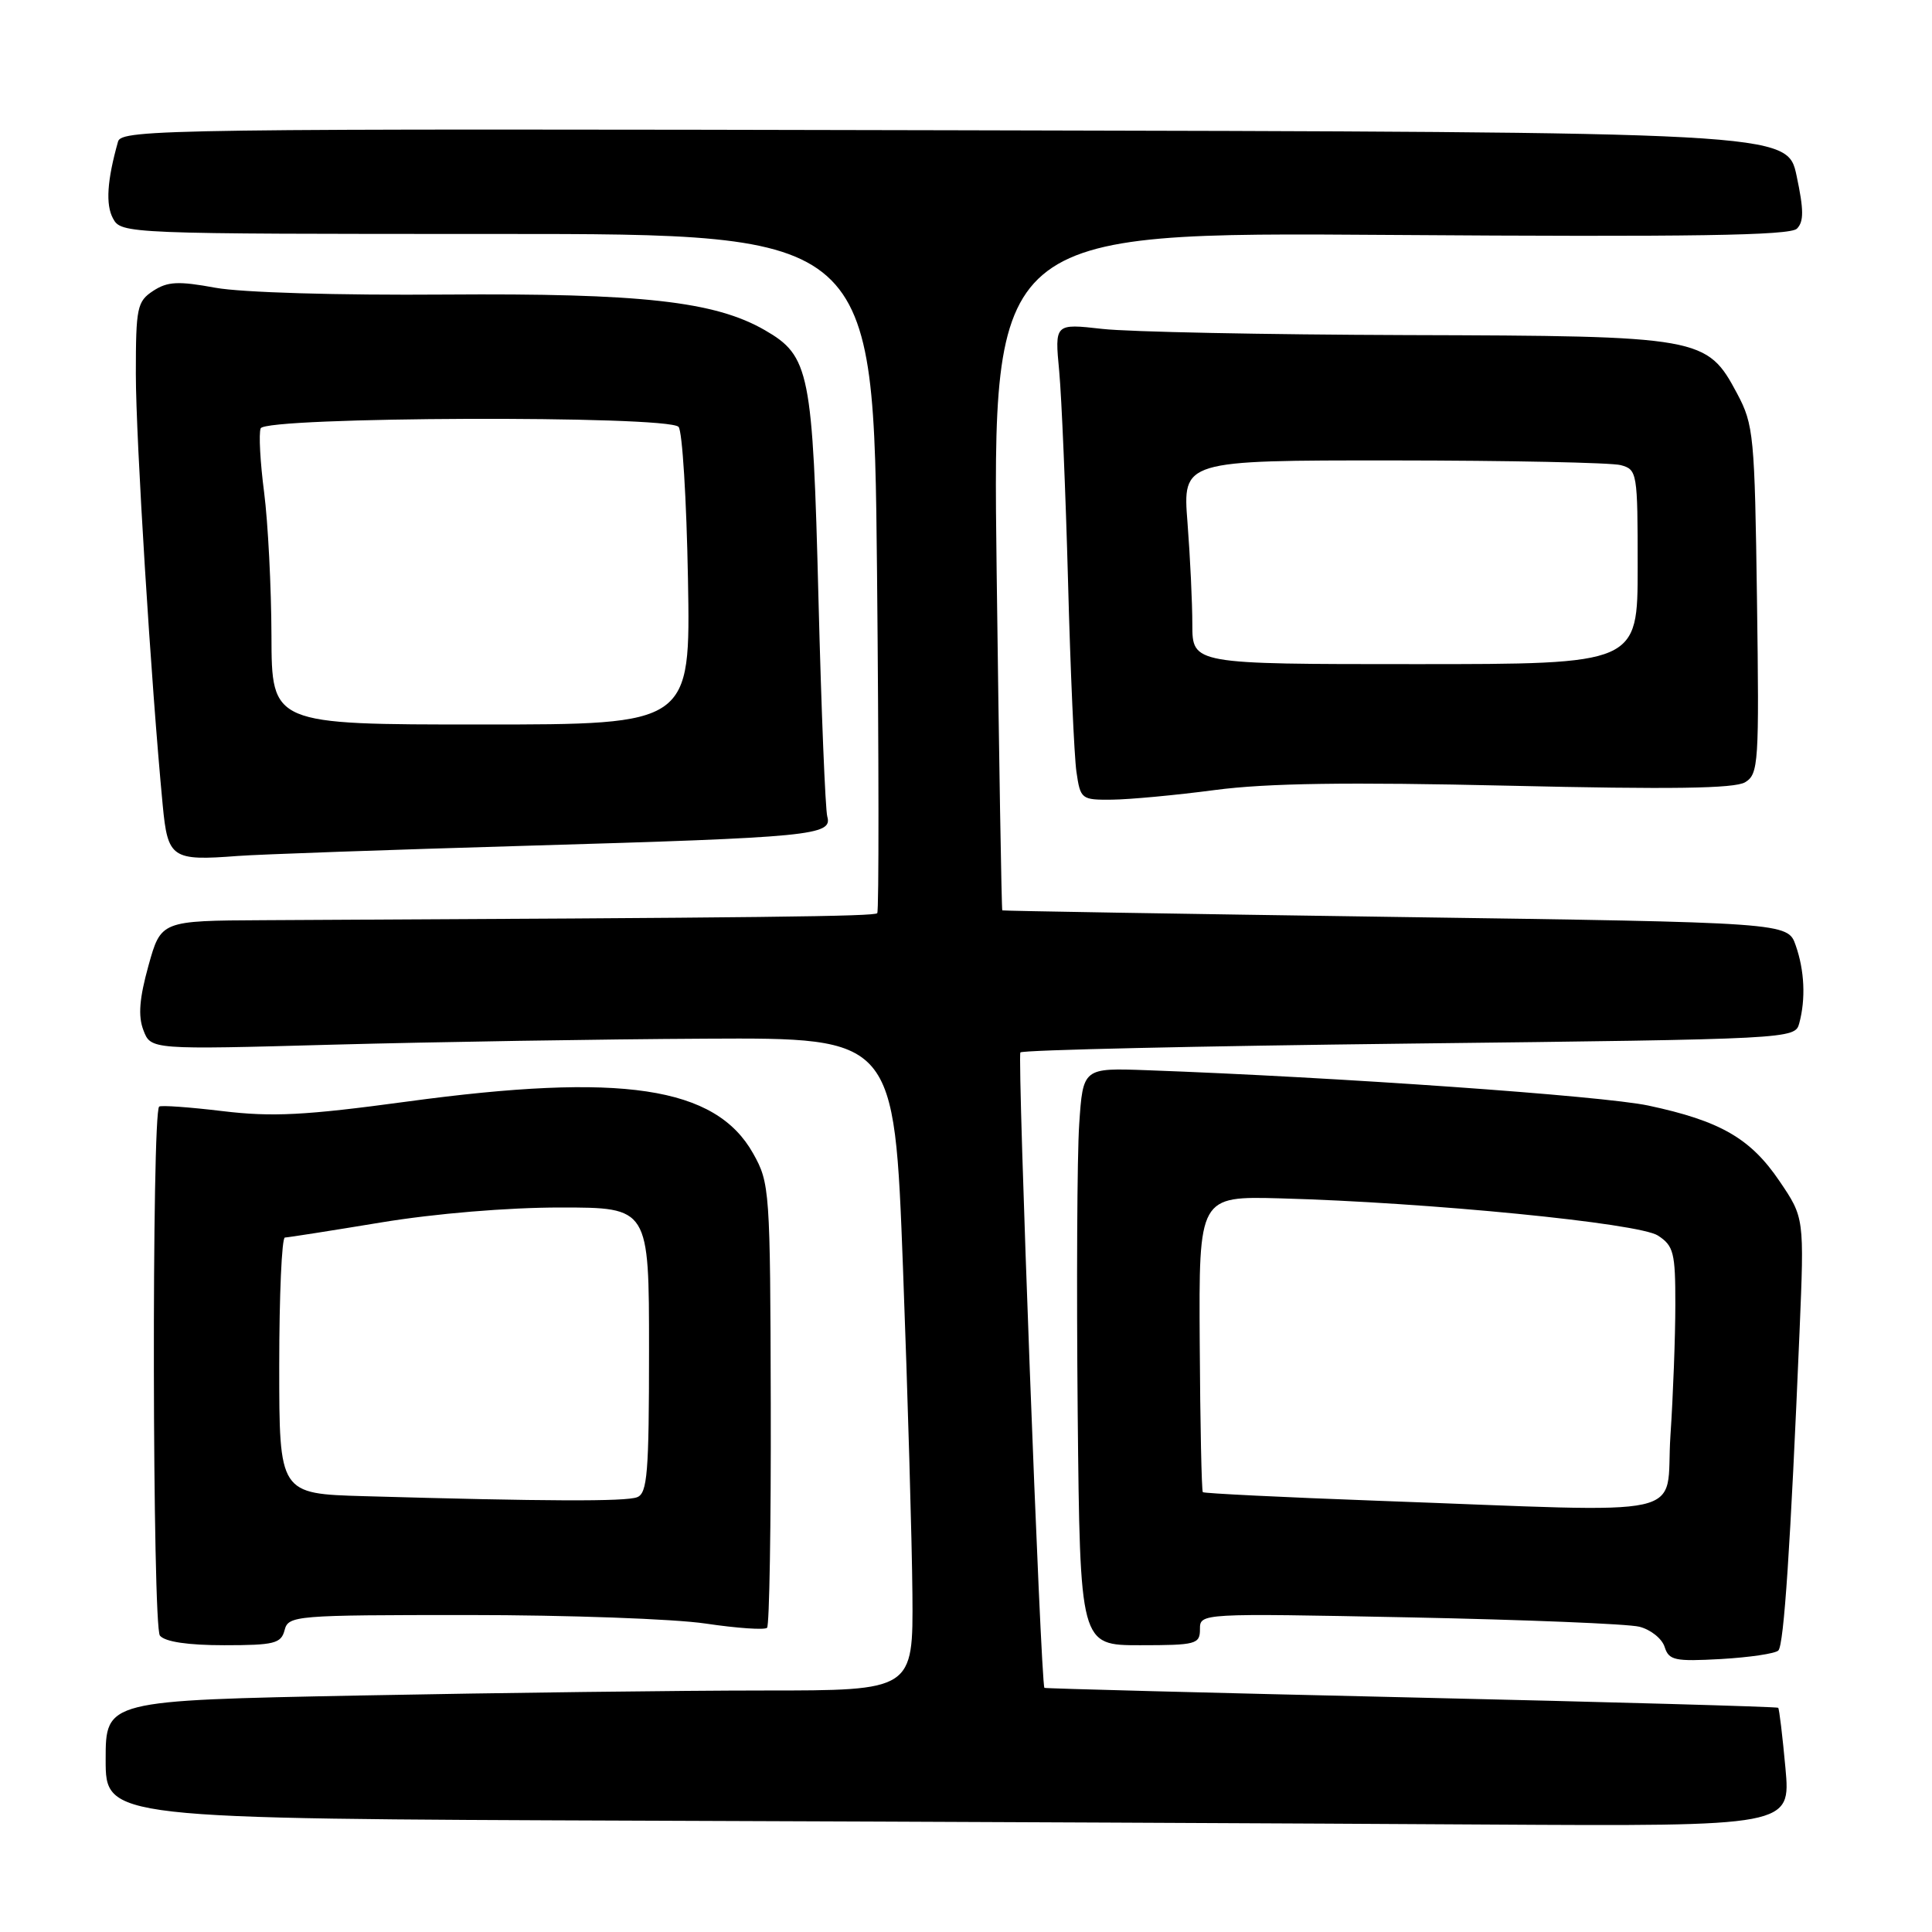 <?xml version="1.0" encoding="UTF-8" standalone="no"?>
<!DOCTYPE svg PUBLIC "-//W3C//DTD SVG 1.1//EN" "http://www.w3.org/Graphics/SVG/1.1/DTD/svg11.dtd" >
<svg xmlns="http://www.w3.org/2000/svg" xmlns:xlink="http://www.w3.org/1999/xlink" version="1.1" viewBox="0 0 256 256">
 <g >
 <path fill="currentColor"
d=" M 236.58 234.27 C 236.19 230.02 235.76 226.43 235.62 226.29 C 235.48 226.15 213.57 225.53 186.93 224.92 C 160.30 224.31 138.45 223.74 138.39 223.65 C 137.90 222.99 134.77 139.90 135.21 139.45 C 135.53 139.13 158.76 138.61 186.82 138.28 C 237.51 137.69 237.85 137.67 238.41 135.59 C 239.28 132.37 239.11 128.60 237.94 125.27 C 236.89 122.24 236.89 122.24 184.94 121.50 C 156.37 121.09 132.91 120.70 132.81 120.63 C 132.71 120.56 132.37 100.31 132.06 75.63 C 131.50 30.76 131.50 30.76 184.20 31.13 C 224.22 31.41 237.19 31.21 238.10 30.30 C 239.03 29.37 239.02 27.81 238.06 23.30 C 236.83 17.50 236.83 17.50 126.48 17.26 C 22.34 17.03 16.10 17.12 15.64 18.76 C 14.19 23.90 13.98 27.10 14.97 28.94 C 16.06 30.98 16.62 31.00 65.91 31.00 C 115.76 31.00 115.76 31.00 116.21 75.75 C 116.45 100.36 116.47 120.72 116.24 121.00 C 115.89 121.43 101.82 121.60 34.91 121.93 C 21.33 122.00 21.33 122.00 19.67 127.96 C 18.47 132.29 18.28 134.62 19.00 136.50 C 19.98 139.09 19.98 139.09 44.24 138.42 C 57.58 138.06 79.75 137.70 93.50 137.63 C 118.50 137.50 118.50 137.50 119.65 168.00 C 120.28 184.78 120.84 204.24 120.90 211.25 C 121.00 224.00 121.00 224.00 101.25 224.00 C 90.39 224.00 66.31 224.30 47.75 224.66 C 14.00 225.32 14.00 225.32 14.00 233.16 C 14.00 240.99 14.00 240.99 85.25 241.25 C 124.44 241.39 174.67 241.62 196.89 241.76 C 237.28 242.00 237.28 242.00 236.58 234.27 Z  M 235.64 218.70 C 236.38 217.95 237.25 204.85 238.45 176.43 C 239.08 161.35 239.08 161.35 235.79 156.50 C 231.95 150.83 227.93 148.52 218.40 146.49 C 212.37 145.21 177.14 142.72 152.00 141.81 C 143.50 141.50 143.50 141.50 143.00 148.97 C 142.72 153.08 142.64 170.29 142.80 187.22 C 143.11 218.00 143.11 218.00 151.05 218.00 C 158.49 218.00 159.00 217.86 159.00 215.88 C 159.00 213.76 159.00 213.76 186.75 214.31 C 202.01 214.62 215.72 215.17 217.22 215.55 C 218.71 215.92 220.22 217.12 220.57 218.22 C 221.14 220.01 221.90 220.17 228.05 219.83 C 231.81 219.61 235.23 219.11 235.64 218.70 Z  M 37.71 216.00 C 38.21 214.07 39.07 214.00 62.08 214.00 C 75.19 214.00 89.33 214.51 93.50 215.13 C 97.67 215.75 101.33 216.00 101.64 215.69 C 101.95 215.39 102.17 202.02 102.13 186.00 C 102.06 157.64 102.00 156.76 99.79 152.83 C 94.80 143.96 82.42 142.10 53.90 145.97 C 40.39 147.80 36.09 148.02 29.50 147.23 C 25.10 146.70 21.32 146.43 21.09 146.63 C 20.09 147.50 20.19 215.52 21.19 216.73 C 21.87 217.55 24.90 218.00 29.72 218.00 C 36.35 218.00 37.25 217.77 37.71 216.00 Z  M 70.00 112.06 C 107.60 110.96 110.33 110.69 109.62 108.20 C 109.36 107.26 108.83 94.25 108.45 79.27 C 107.69 49.23 107.28 47.17 101.35 43.75 C 94.72 39.92 84.96 38.84 59.00 39.03 C 44.76 39.14 32.01 38.76 28.55 38.13 C 23.61 37.22 22.20 37.30 20.30 38.54 C 18.17 39.94 18.00 40.74 18.00 49.55 C 18.00 58.08 20.02 90.58 21.56 106.69 C 22.23 113.73 22.76 114.09 31.50 113.42 C 34.25 113.21 51.57 112.60 70.00 112.06 Z  M 161.00 104.68 C 167.89 103.77 178.59 103.62 199.93 104.11 C 221.39 104.61 229.86 104.49 231.24 103.65 C 233.02 102.57 233.11 101.16 232.81 79.50 C 232.51 57.72 232.37 56.27 230.19 52.17 C 226.17 44.63 225.52 44.51 186.42 44.40 C 167.68 44.34 149.51 43.98 146.05 43.58 C 139.75 42.87 139.75 42.87 140.35 49.19 C 140.67 52.66 141.20 65.17 141.52 77.00 C 141.83 88.83 142.34 100.19 142.63 102.25 C 143.16 105.90 143.28 106.00 147.34 105.96 C 149.63 105.94 155.78 105.37 161.00 104.68 Z  M 182.59 198.86 C 169.99 198.40 159.55 197.88 159.38 197.72 C 159.22 197.55 159.03 188.66 158.97 177.96 C 158.85 158.50 158.85 158.50 169.68 158.79 C 189.21 159.32 217.18 162.07 219.69 163.72 C 221.77 165.08 222.00 165.99 221.99 172.87 C 221.99 177.06 221.70 184.89 221.34 190.25 C 220.60 201.44 225.24 200.41 182.59 198.86 Z  M 48.25 198.25 C 37.00 197.93 37.00 197.93 37.00 180.97 C 37.00 171.64 37.34 163.99 37.75 163.98 C 38.16 163.97 43.90 163.07 50.50 161.98 C 57.65 160.80 67.25 160.00 74.25 160.00 C 86.00 160.00 86.00 160.00 86.00 178.89 C 86.00 195.20 85.78 197.87 84.42 198.39 C 82.90 198.98 72.29 198.94 48.25 198.25 Z  M 35.97 84.25 C 35.95 77.79 35.51 69.24 35.00 65.26 C 34.48 61.27 34.27 57.45 34.54 56.76 C 35.13 55.21 88.45 55.02 89.91 56.56 C 90.41 57.07 90.97 66.16 91.16 76.75 C 91.50 96.00 91.50 96.00 63.75 96.00 C 36.00 96.00 36.00 96.00 35.97 84.25 Z  M 157.99 82.75 C 157.99 79.86 157.70 73.79 157.35 69.25 C 156.70 61.00 156.70 61.00 184.60 61.01 C 199.95 61.02 213.51 61.30 214.75 61.63 C 216.94 62.22 217.00 62.60 217.00 75.12 C 217.00 88.00 217.00 88.00 187.50 88.00 C 158.00 88.00 158.00 88.00 157.99 82.75 Z "/>
</g>
</svg>